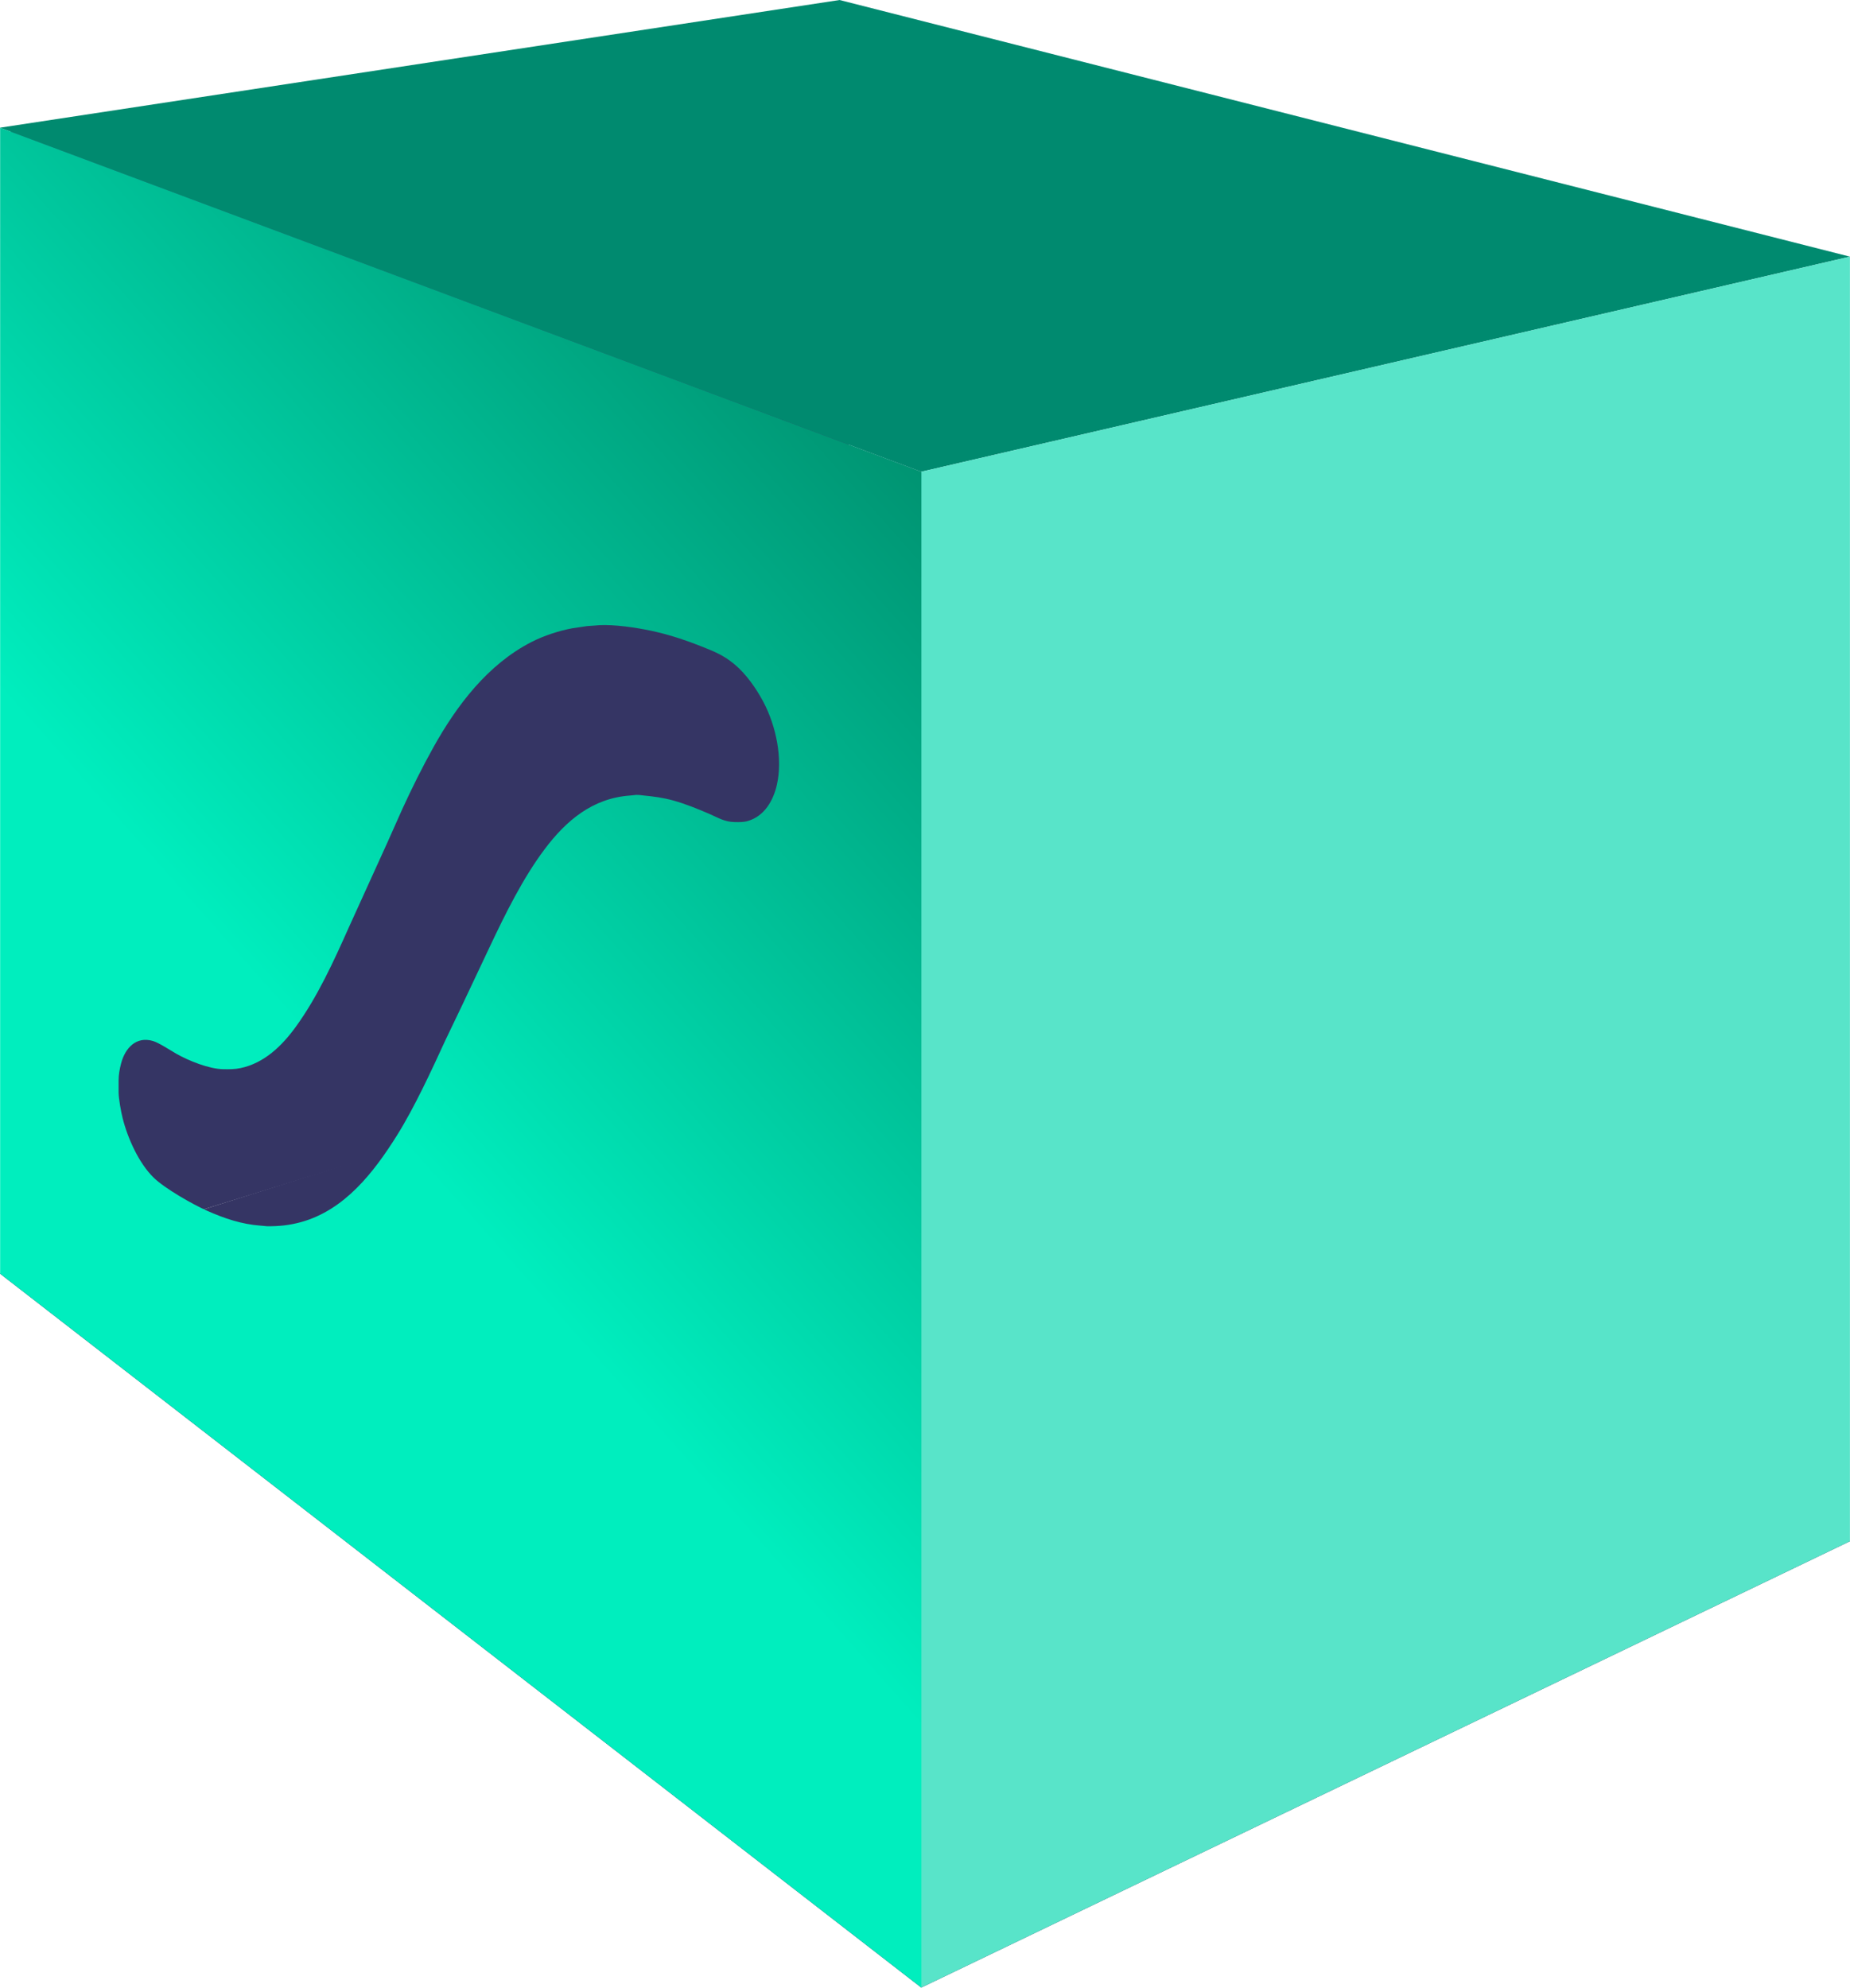 <?xml version="1.0" encoding="UTF-8" standalone="no"?>
<!-- Created with Inkscape (http://www.inkscape.org/) -->

<svg
   width="475.861"
   height="511.364"
   viewBox="0 0 125.905 135.298"
   version="1.1"
   id="svg2170"
   inkscape:version="1.2.2 (b0a8486541, 2022-12-01)"
   sodipodi:docname="icon.svg"
   inkscape:export-filename="lottiebox-logo.png"
   inkscape:export-xdpi="300"
   inkscape:export-ydpi="300"
   xml:space="preserve"
   xmlns:inkscape="http://www.inkscape.org/namespaces/inkscape"
   xmlns:sodipodi="http://sodipodi.sourceforge.net/DTD/sodipodi-0.dtd"
   xmlns:xlink="http://www.w3.org/1999/xlink"
   xmlns="http://www.w3.org/2000/svg"
   xmlns:svg="http://www.w3.org/2000/svg"><sodipodi:namedview
     id="namedview2172"
     pagecolor="#ffffff"
     bordercolor="#666666"
     borderopacity="1.0"
     inkscape:showpageshadow="2"
     inkscape:pageopacity="0.0"
     inkscape:pagecheckerboard="0"
     inkscape:deskcolor="#d1d1d1"
     inkscape:document-units="px"
     showgrid="false"
     inkscape:zoom="0.35355339"
     inkscape:cx="651.95245"
     inkscape:cy="690.13621"
     inkscape:window-width="1920"
     inkscape:window-height="1023"
     inkscape:window-x="1366"
     inkscape:window-y="29"
     inkscape:window-maximized="1"
     inkscape:current-layer="layer1"
     showguides="true"><sodipodi:guide
       position="57.643,135.796"
       orientation="0,-1"
       id="guide378"
       inkscape:locked="false" /><sodipodi:guide
       position="62.203,-0.5"
       orientation="0,-1"
       id="guide381"
       inkscape:locked="false" /><sodipodi:guide
       position="125.906,117.827"
       orientation="0,-1"
       id="guide1414"
       inkscape:locked="false" /><sodipodi:guide
       position="125.906,30.383"
       orientation="0,-1"
       id="guide1416"
       inkscape:locked="false" /></sodipodi:namedview><defs
     id="defs2167"><linearGradient
       inkscape:collect="always"
       id="linearGradient33580"><stop
         style="stop-color:#169485;stop-opacity:1;"
         offset="0"
         id="stop33586" /><stop
         style="stop-color:#58e4c9;stop-opacity:1;"
         offset="1"
         id="stop33576" /></linearGradient><linearGradient
       inkscape:collect="always"
       id="linearGradient33572"><stop
         style="stop-color:#009472;stop-opacity:1;"
         offset="0"
         id="stop33570" /><stop
         style="stop-color:#00eebe;stop-opacity:1;"
         offset="1"
         id="stop33568" /></linearGradient><inkscape:perspective
       sodipodi:type="inkscape:persp3d"
       inkscape:vp_x="-194.24407 : 199.16176 : 1"
       inkscape:vp_y="0 : 3523.3394 : 0"
       inkscape:vp_z="476.98813 : 199.16176 : 1"
       inkscape:persp3d-origin="162.57532 : -340.13166 : 1"
       id="perspective1740" /><filter
       style="color-interpolation-filters:sRGB"
       inkscape:label="Drop Shadow"
       id="filter32485"
       x="-0.002"
       y="-0.002"
       width="1.015"
       height="1.017"><feFlood
         flood-opacity="1"
         flood-color="rgb(0,108,81)"
         result="flood"
         id="feFlood32475" /><feComposite
         in="flood"
         in2="SourceGraphic"
         operator="in"
         result="composite1"
         id="feComposite32477" /><feGaussianBlur
         in="composite1"
         stdDeviation="0"
         result="blur"
         id="feGaussianBlur32479" /><feOffset
         dx="3"
         dy="3"
         result="offset"
         id="feOffset32481" /><feComposite
         in="SourceGraphic"
         in2="offset"
         operator="over"
         result="composite2"
         id="feComposite32483" /></filter><linearGradient
       inkscape:collect="always"
       xlink:href="#linearGradient33572"
       id="linearGradient33574"
       x1="388.201"
       y1="-831.147"
       x2="-1077.26"
       y2="469.238"
       gradientUnits="userSpaceOnUse"
       gradientTransform="matrix(0.029,0,0,0.029,385.354,386.486)" /><linearGradient
       inkscape:collect="always"
       xlink:href="#linearGradient33580"
       id="linearGradient33582"
       x1="395.396"
       y1="189.386"
       x2="654.363"
       y2="403.821"
       gradientUnits="userSpaceOnUse"
       gradientTransform="matrix(0.17,0,0,0.17,-4.699,-0.172)" /></defs><g
     inkscape:label="logo"
     inkscape:groupmode="layer"
     id="layer1"
     style="display:inline"
     transform="translate(-333.919,-330.225)"><g
       sodipodi:type="inkscape:box3d"
       id="g1742"
       style="display:inline;fill:#00ddb3;stroke:#008a6f;stroke-width:1;stroke-linejoin:bevel;stroke-dasharray:none;stroke-opacity:0.267;paint-order:stroke fill markers;stop-color:#000000"
       inkscape:perspectiveID="#perspective1740"
       inkscape:corner0="0.83698358 : 0.11523548 : 0 : 1"
       inkscape:corner7="0.38871888 : 0.074565099 : 0.25 : 1"
       inkscape:label="box"
       transform="translate(1.1112417e-5)"><path
         id="path1754"
         style="fill:#e9e9ff;fill-rule:evenodd;stroke:none;stroke-width:1;stroke-linejoin:round;stroke-dasharray:none"
         inkscape:label="back-right"
         d="M 391.056 330.224 L 391.056 398.885 L 459.82 435.137 L 459.82 347.693 L 391.056 330.224 z " /><path
         id="path1744"
         style="display:inline;fill:#353564;fill-rule:evenodd;stroke:none;stroke-width:1;stroke-linejoin:round;stroke-dasharray:none;stroke-opacity:1;paint-order:stroke fill markers;stop-color:#000000"
         inkscape:label="back-left"
         d="M 391.056 330.224 L 333.917 338.915 L 333.917 416.921 L 391.056 398.886 L 391.056 330.224 z "
         transform="matrix(1.009,0,0,0.994,-2.906,2.405)" /><path
         id="path1752"
         style="display:inline;fill:#353564;fill-opacity:1;fill-rule:evenodd;stroke:none;stroke-width:1;stroke-linejoin:round;stroke-dasharray:none;stroke-opacity:1;paint-order:stroke fill markers;stop-color:#000000"
         inkscape:label="bottom"
         d="M 391.056 398.885 L 333.917 416.921 L 396.617 465.52 L 459.82 435.137 L 391.056 398.885 z " /><path
         id="path1746"
         style="display:inline;fill:#008a6f;fill-opacity:1;fill-rule:evenodd;stroke:none;stroke-width:1;stroke-linejoin:round;stroke-dasharray:none;stroke-opacity:0.267;paint-order:stroke fill markers;stop-color:#000000"
         inkscape:label="top"
         d="M 391.056 330.224 L 333.917 338.915 L 396.617 362.335 L 459.82 347.693 L 391.056 330.224 z "
         transform="translate(-0.002,0.002)" /><path
         id="path1750"
         style="fill:url(#linearGradient33582);fill-opacity:1;fill-rule:evenodd;stroke:none;stroke-width:1;stroke-linejoin:round;stroke-dasharray:none;stroke-opacity:1"
         inkscape:label="front-right"
         d="M 459.82 347.693 L 396.617 362.335 L 396.617 465.52 L 459.82 435.137 L 459.82 347.693 z "
         transform="translate(-0.002)" /><path
         id="path1748"
         style="display:inline;fill:url(#linearGradient33574);fill-opacity:1;fill-rule:evenodd;stroke:none;stroke-width:0.029;stroke-linejoin:round;stroke-dasharray:none;stroke-opacity:1;paint-order:stroke fill markers;stop-color:#000000"
         inkscape:label="front-left"
         d="M 333.928 338.918 L 333.928 416.924 L 396.627 465.523 L 396.627 362.338 L 333.928 338.918 z M 375.096 372.772 C 376.229 372.779 377.67 373.022 378.61 373.245 C 379.658 373.494 380.676 373.832 381.676 374.233 C 382.544 374.579 383.149 374.819 383.886 375.426 C 384.691 376.088 385.397 377.101 385.881 378.021 C 386.734 379.643 387.202 381.854 386.789 383.658 C 386.544 384.725 385.945 385.77 384.833 386.104 C 384.518 386.198 384.254 386.187 383.931 386.184 C 383.218 386.175 382.786 385.879 382.172 385.617 C 381.368 385.273 380.582 384.949 379.737 384.714 C 379.059 384.526 378.405 384.439 377.708 384.372 C 377.505 384.353 377.432 384.33 377.212 384.335 L 376.806 384.376 C 374.266 384.553 372.463 386.061 370.983 388.033 C 369.501 390.008 368.31 392.43 367.255 394.662 L 365.36 398.676 L 364.237 401.021 C 363.297 403.069 362.118 405.627 360.933 407.515 C 359.365 410.016 357.377 412.6 354.392 413.417 C 353.612 413.63 352.896 413.703 352.091 413.694 L 351.641 413.653 C 350.363 413.56 349.197 413.165 348.033 412.65 C 347.031 412.207 345.148 411.135 344.384 410.394 C 343.371 409.411 342.607 407.702 342.266 406.343 C 342.155 405.902 341.995 405.025 341.99 404.584 L 341.99 403.772 C 341.99 403.376 342.064 402.981 342.164 402.599 C 342.438 401.562 343.187 400.744 344.335 401.086 C 344.731 401.204 345.508 401.717 345.913 401.949 C 346.743 402.424 348.154 402.994 349.115 403.005 C 349.53 403.009 349.877 403.017 350.288 402.93 C 351.903 402.592 353.112 401.412 354.05 400.119 C 355.537 398.069 356.649 395.619 357.678 393.309 L 360.24 387.671 L 361.306 385.281 C 361.96 383.856 362.654 382.457 363.418 381.087 C 365.012 378.229 367.117 375.45 370.086 373.928 C 370.916 373.502 371.963 373.155 372.882 372.989 L 373.874 372.842 L 374.37 372.808 C 374.589 372.781 374.834 372.77 375.096 372.772 z "
         transform="translate(1.1112417e-5)" /></g></g></svg>
